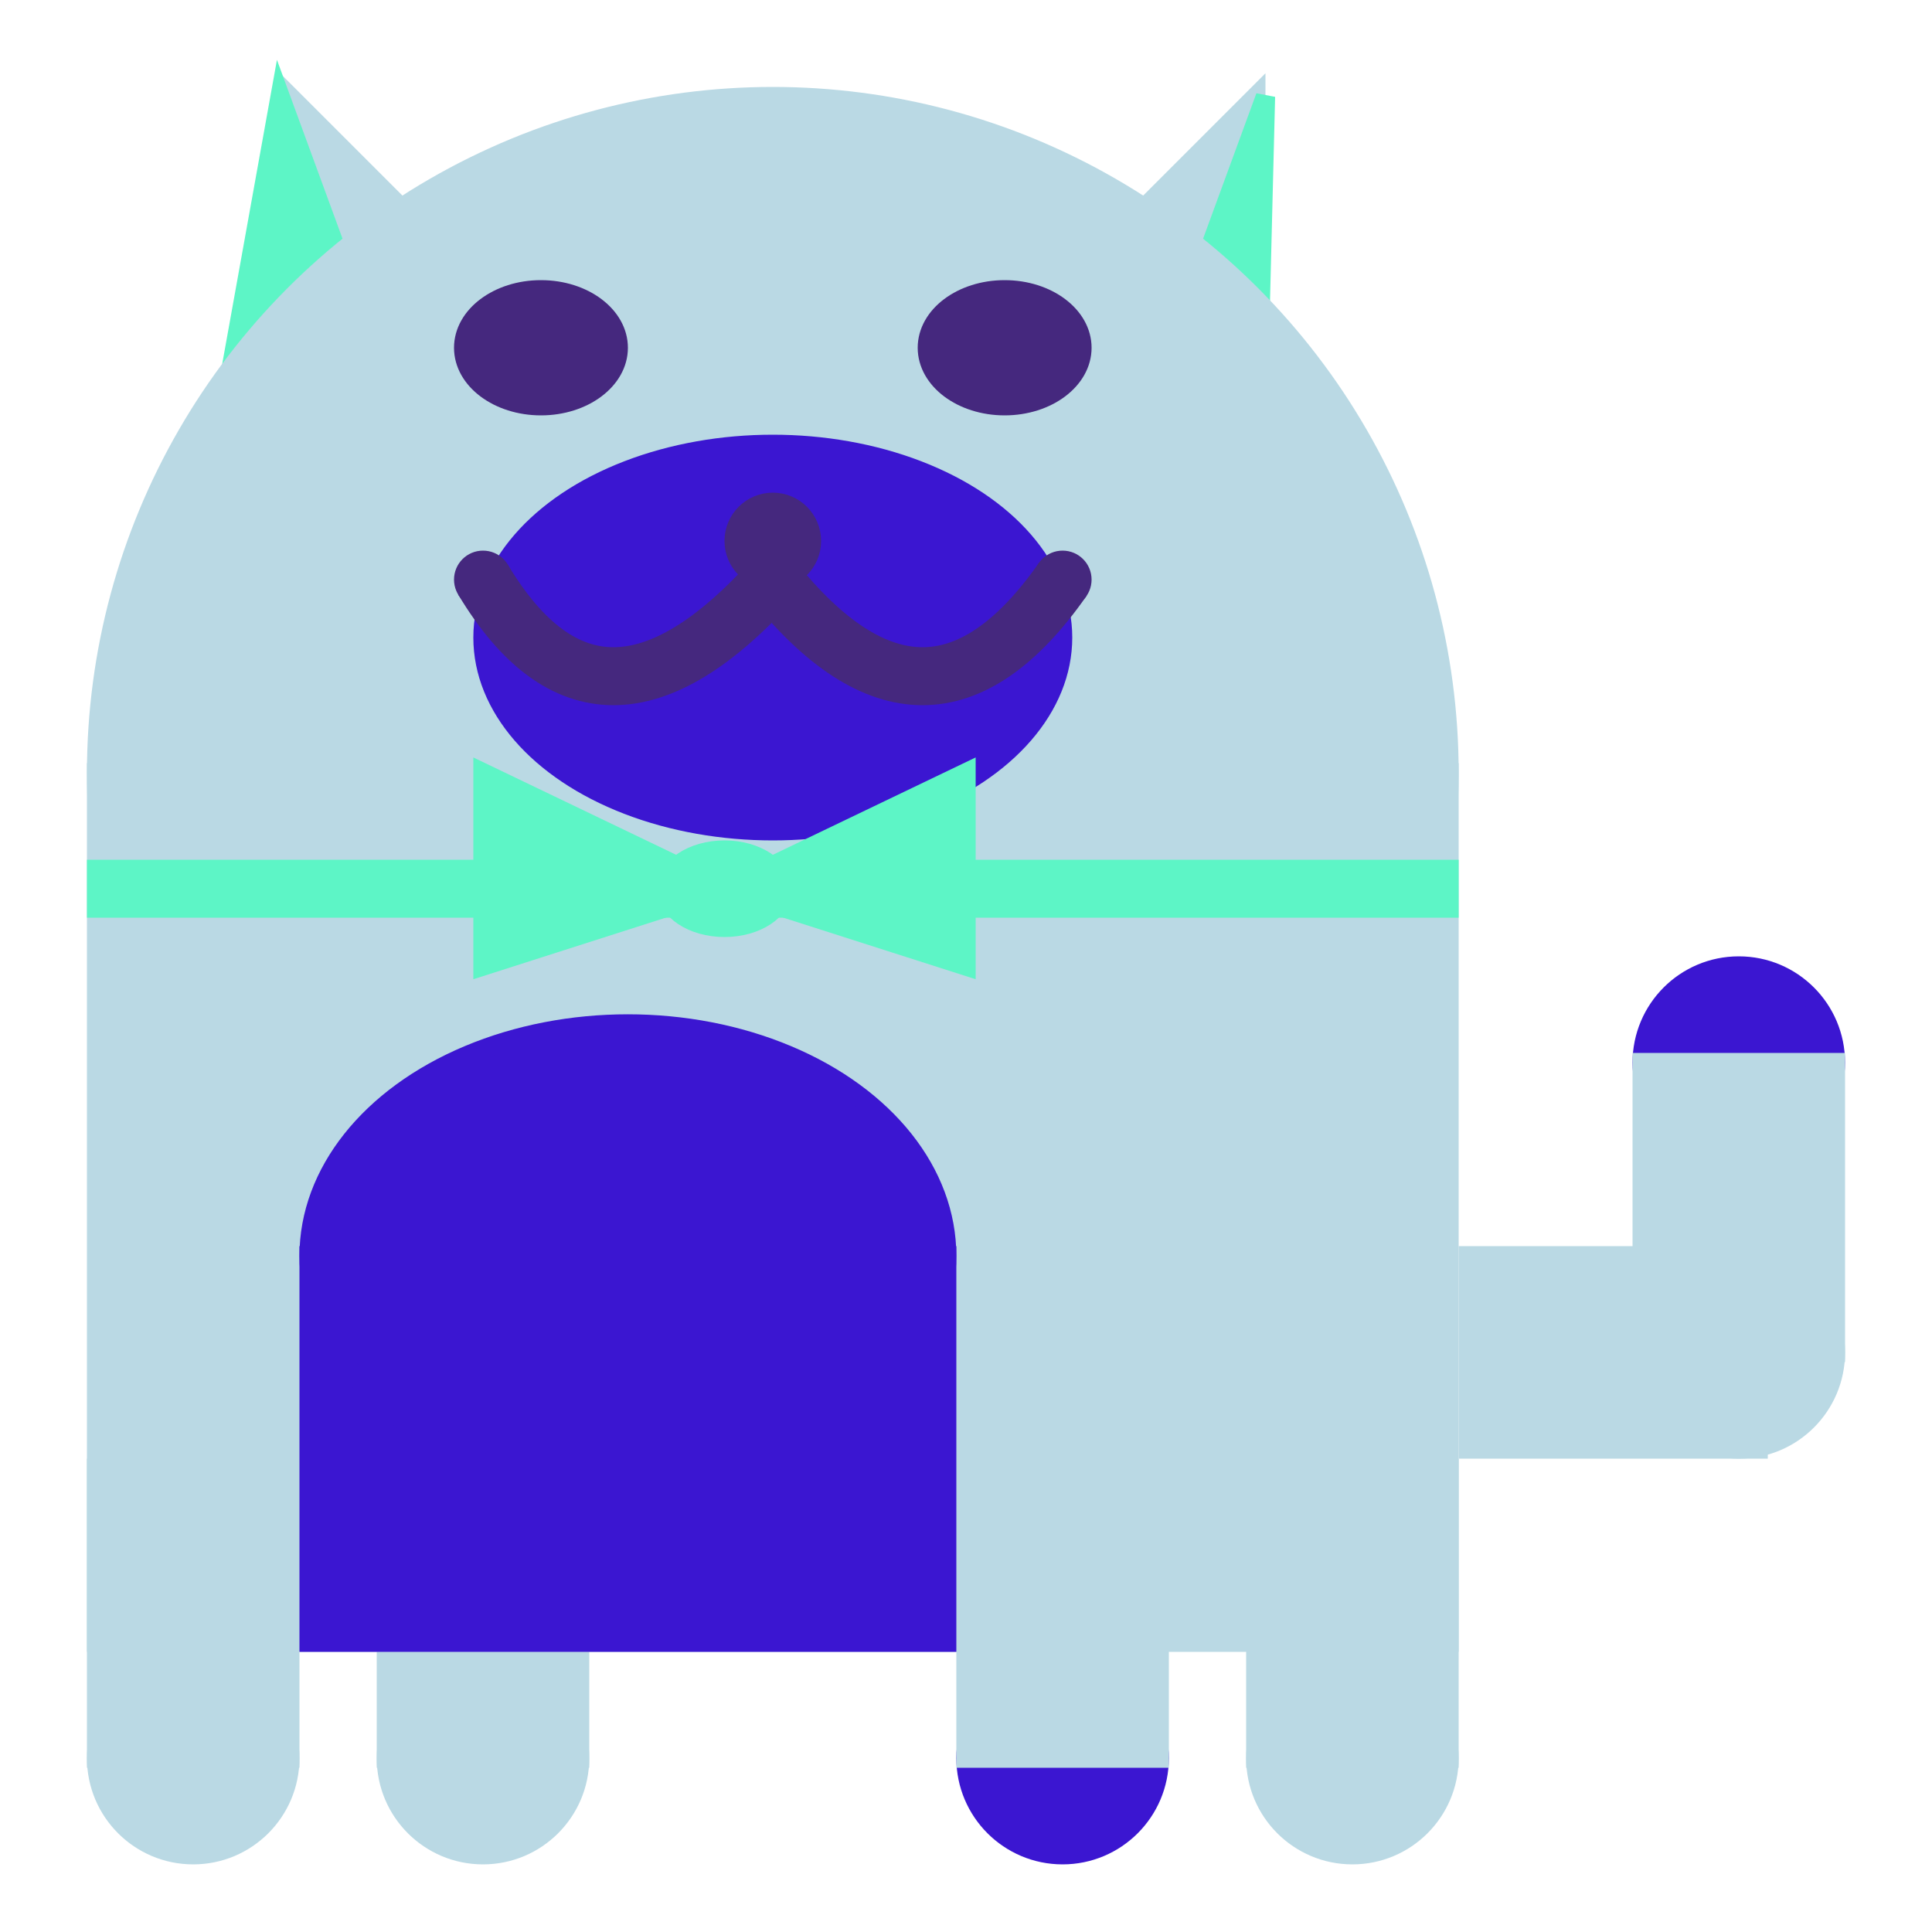 <svg viewBox="0 0 100 100" xmlns="http://www.w3.org/2000/svg">
<polygon points="15,5 25,15 15,25" stroke="rgb(186, 217, 228)" fill="rgb(186, 217, 228)"/>
<polygon points="14.5,5 20,20 10,30" stroke="rgb(93, 245, 198)" fill="rgb(93, 245, 198)"/>
<polygon points="65,5 55,15 65,25" stroke="rgb(186, 217, 228)" fill="rgb(186, 217, 228)"/>
<polygon points="65.5,5 65,25 60,20" stroke="rgb(93, 245, 198)" fill="rgb(93, 245, 198)"/>
<circle cx="40" cy="40" r="35" stroke="rgb(186, 217, 228)" fill="rgb(186, 217, 228)"/>
<rect x="5" y="40" width="70" height="45" stroke="rgb(186, 217, 228)" fill="rgb(186, 217, 228)"/>
<rect x="5" y="45" width="70" height="2" stroke="rgb(93, 245, 198)" fill="rgb(93, 245, 198)"/>
<circle cx="10" cy="91" r="5" stroke="rgb(186, 217, 228)" fill="rgb(186, 217, 228)"/>
<circle cx="25" cy="91" r="5" stroke="rgb(186, 217, 228)" fill="rgb(186, 217, 228)"/>
<circle cx="55" cy="91" r="5" stroke="rgb(59, 22, 209)" fill="rgb(59, 22, 209)"/>
<circle cx="70" cy="91" r="5" stroke="rgb(186, 217, 228)" fill="rgb(186, 217, 228)"/>
<rect x="5" y="76" width="10" height="15" stroke="rgb(186, 217, 228)" fill="rgb(186, 217, 228)"/>
<rect x="20" y="76" width="10" height="15" stroke="rgb(186, 217, 228)" fill="rgb(186, 217, 228)"/>
<rect x="50" y="76" width="10" height="15" stroke="rgb(186, 217, 228)" fill="rgb(186, 217, 228)"/>
<rect x="65" y="76" width="10" height="15" stroke="rgb(186, 217, 228)" fill="rgb(186, 217, 228)"/>
<circle cx="90" cy="55" r="5" stroke="rgb(59, 22, 209)" fill="rgb(59, 22, 209)"/>
<rect x="76" y="65" width="15" height="10" stroke="rgb(186, 217, 228)" fill="rgb(186, 217, 228)"/>
<circle cx="90" cy="70" r="5" stroke="rgb(186, 217, 228)" fill="rgb(186, 217, 228)"/>
<rect x="85" y="55" width="10" height="15" stroke="rgb(186, 217, 228)" fill="rgb(186, 217, 228)"/>
<rect x="16" y="65" width="33" height="20" stroke="rgb(59, 22, 209)" fill="rgb(59, 22, 209)"/>
<ellipse cx="32.5" cy="65" rx="16.5" ry="12" stroke="rgb(59, 22, 209)" fill="rgb(59, 22, 209)" />
<ellipse cx="28" cy="18" rx="4" ry="3" stroke="rgb(69, 40, 126)" fill="rgb(69, 40, 126)" />
<ellipse cx="52" cy="18" rx="4" ry="3" stroke="rgb(69, 40, 126)" fill="rgb(69, 40, 126)" />
<ellipse cx="40" cy="33" rx="15" ry="10" stroke="rgb(59, 22, 209)" fill="rgb(59, 22, 209)" />
<path d="M 40 30 q 8 10 15 0" stroke="rgb(69, 40, 126)" stroke-width="3" fill="none" />
<circle cx="40" cy="28" r="2" stroke="rgb(69, 40, 126)" fill="rgb(69, 40, 126)"/>
<path d="M 25 30 q 6 10 15 0" stroke="rgb(69, 40, 126)" stroke-width="3" fill="none" />
<circle cx="25" cy="30" r="1" stroke="rgb(69, 40, 126)" fill="rgb(69, 40, 126)"/>
<circle cx="55" cy="30" r="1" stroke="rgb(69, 40, 126)" fill="rgb(69, 40, 126)"/>
<polygon points="37.5,46 25,40 25,50" stroke="rgb(93, 245, 198)" fill="rgb(93, 245, 198)"/>
<polygon points="37.5,46 50,40 50,50" stroke="rgb(93, 245, 198)" fill="rgb(93, 245, 198)"/>
<ellipse cx="37.5" cy="46" rx="3" ry="2" stroke="rgb(93, 245, 198)" fill="rgb(93, 245, 198)" />
</svg>